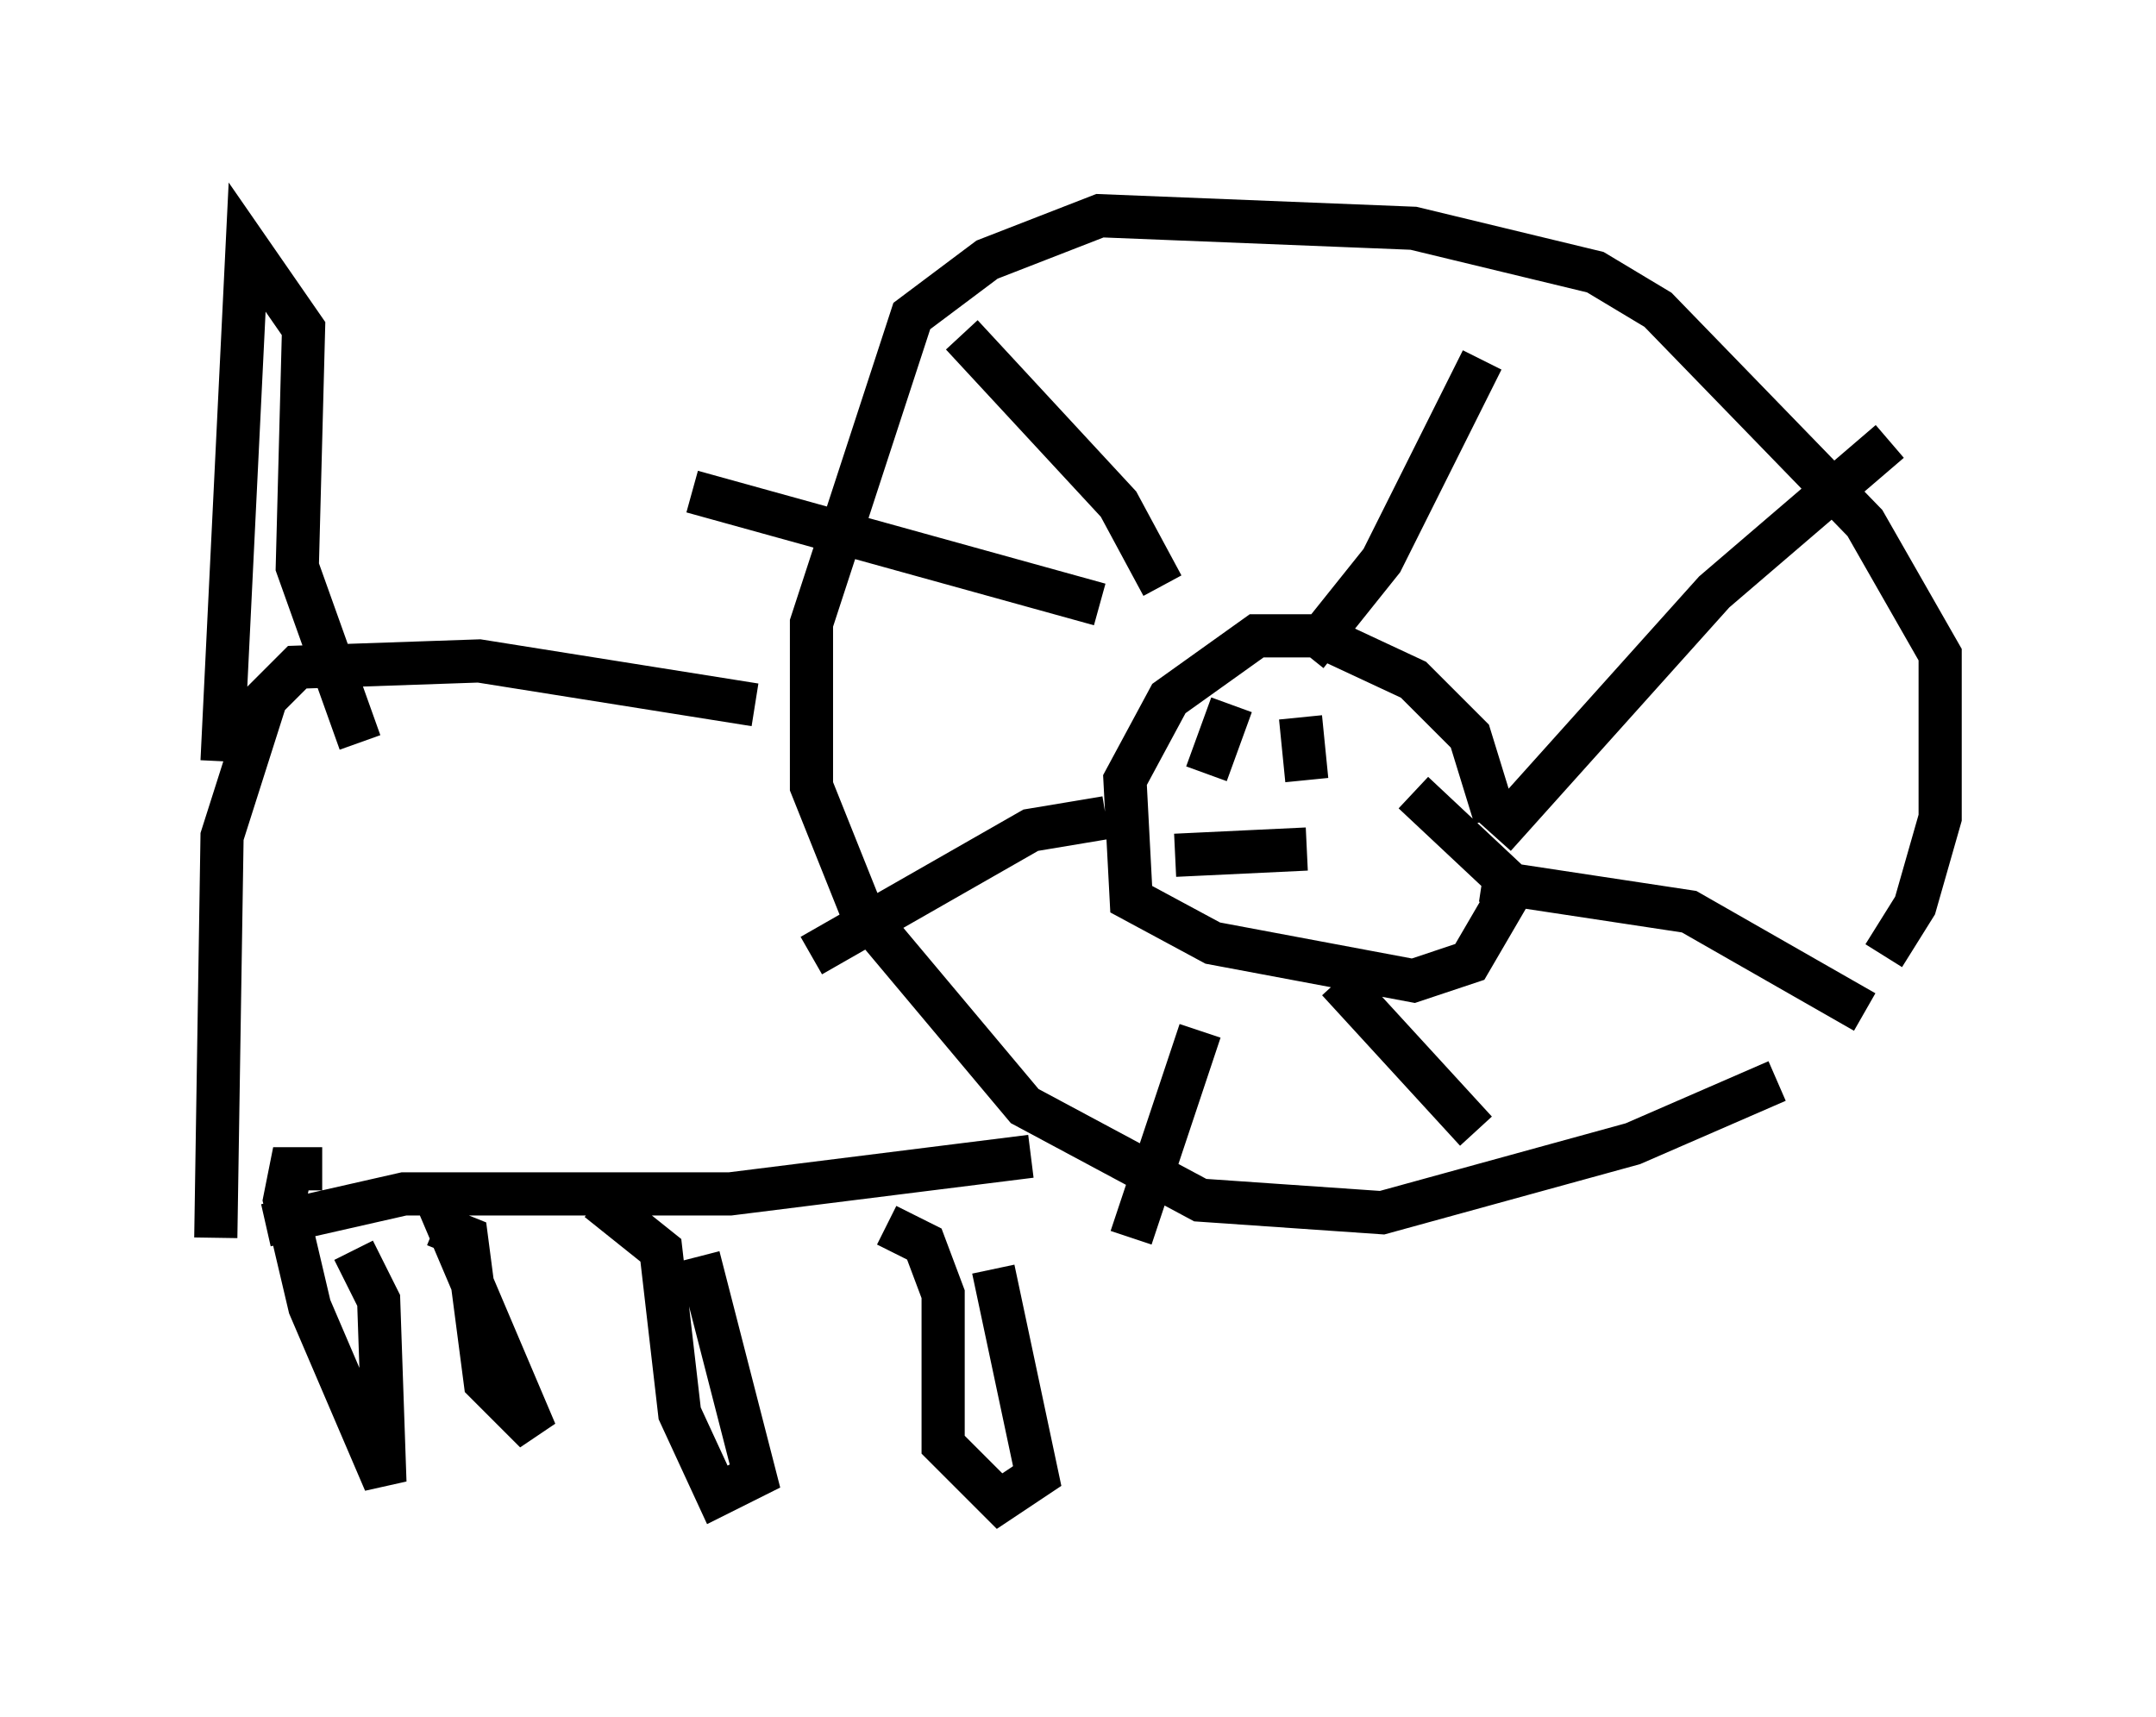 <?xml version="1.0" encoding="utf-8" ?>
<svg baseProfile="full" height="39.776" version="1.1" width="49.944" xmlns="http://www.w3.org/2000/svg" xmlns:ev="http://www.w3.org/2001/xml-events" xmlns:xlink="http://www.w3.org/1999/xlink"><defs /><rect fill="white" height="39.776" width="49.944" x="0" y="0" /><path d="M42.184, 23.156 m1.453, -1.017 l0.726, -1.162 0.581, -2.034 l0.0, -3.777 -1.743, -3.05 l-4.793, -4.939 -1.453, -0.872 l-4.212, -1.017 -7.263, -0.291 l-2.615, 1.017 -1.743, 1.307 l-2.324, 7.117 0.0, 3.777 l1.162, 2.905 3.777, 4.503 l4.067, 2.179 4.212, 0.291 l5.81, -1.598 3.341, -1.453 m-6.536, -6.101 l-0.581, -1.888 -1.307, -1.307 l-2.179, -1.017 -1.453, 0.0 l-2.034, 1.453 -1.017, 1.888 l0.145, 2.76 1.888, 1.017 l4.648, 0.872 1.307, -0.436 l1.017, -1.743 -2.324, -2.179 m-2.469, 1.307 l-3.05, 0.145 m1.307, -3.486 l-0.581, 1.598 m2.179, -1.307 l0.145, 1.453 m-6.391, 8.715 l-6.972, 0.872 -7.553, 0.0 l-3.196, 0.726 m11.33, -12.056 l-6.391, -1.017 -4.212, 0.145 l-0.726, 0.726 -1.017, 3.196 l-0.145, 9.296 m3.341, -11.475 l-1.453, -4.067 0.145, -5.52 l-1.307, -1.888 -0.581, 11.911 m17.866, 11.765 l1.017, 4.793 -0.872, 0.581 l-1.307, -1.307 0.0, -3.486 l-0.436, -1.162 -0.872, -0.436 m-4.358, 0.726 l1.307, 5.084 -0.872, 0.436 l-0.872, -1.888 -0.436, -3.777 l-1.453, -1.162 m-3.922, -0.436 l2.469, 5.81 -1.162, -1.162 l-0.436, -3.341 -0.726, -0.291 m-1.888, 0.581 l0.581, 1.162 0.145, 4.212 l-1.743, -4.067 -0.581, -2.469 l0.145, -0.726 0.726, 0.0 m35.732, -3.631 l-4.067, -2.324 -4.793, -0.726 m9.441, -10.168 l-4.067, 3.486 -5.084, 5.665 m-0.291, -11.039 l-2.324, 4.648 -1.743, 2.179 m-4.793, -1.162 l-9.441, -2.615 m9.587, 7.553 l-1.743, 0.291 -5.084, 2.905 m9.006, 1.743 l-1.598, 4.793 m7.989, -2.469 l-3.196, -3.486 m-4.067, -9.151 l-1.017, -1.888 -3.631, -3.922 m14.816, 11.475 " fill="none" stroke="black" stroke-width="1" /></svg>